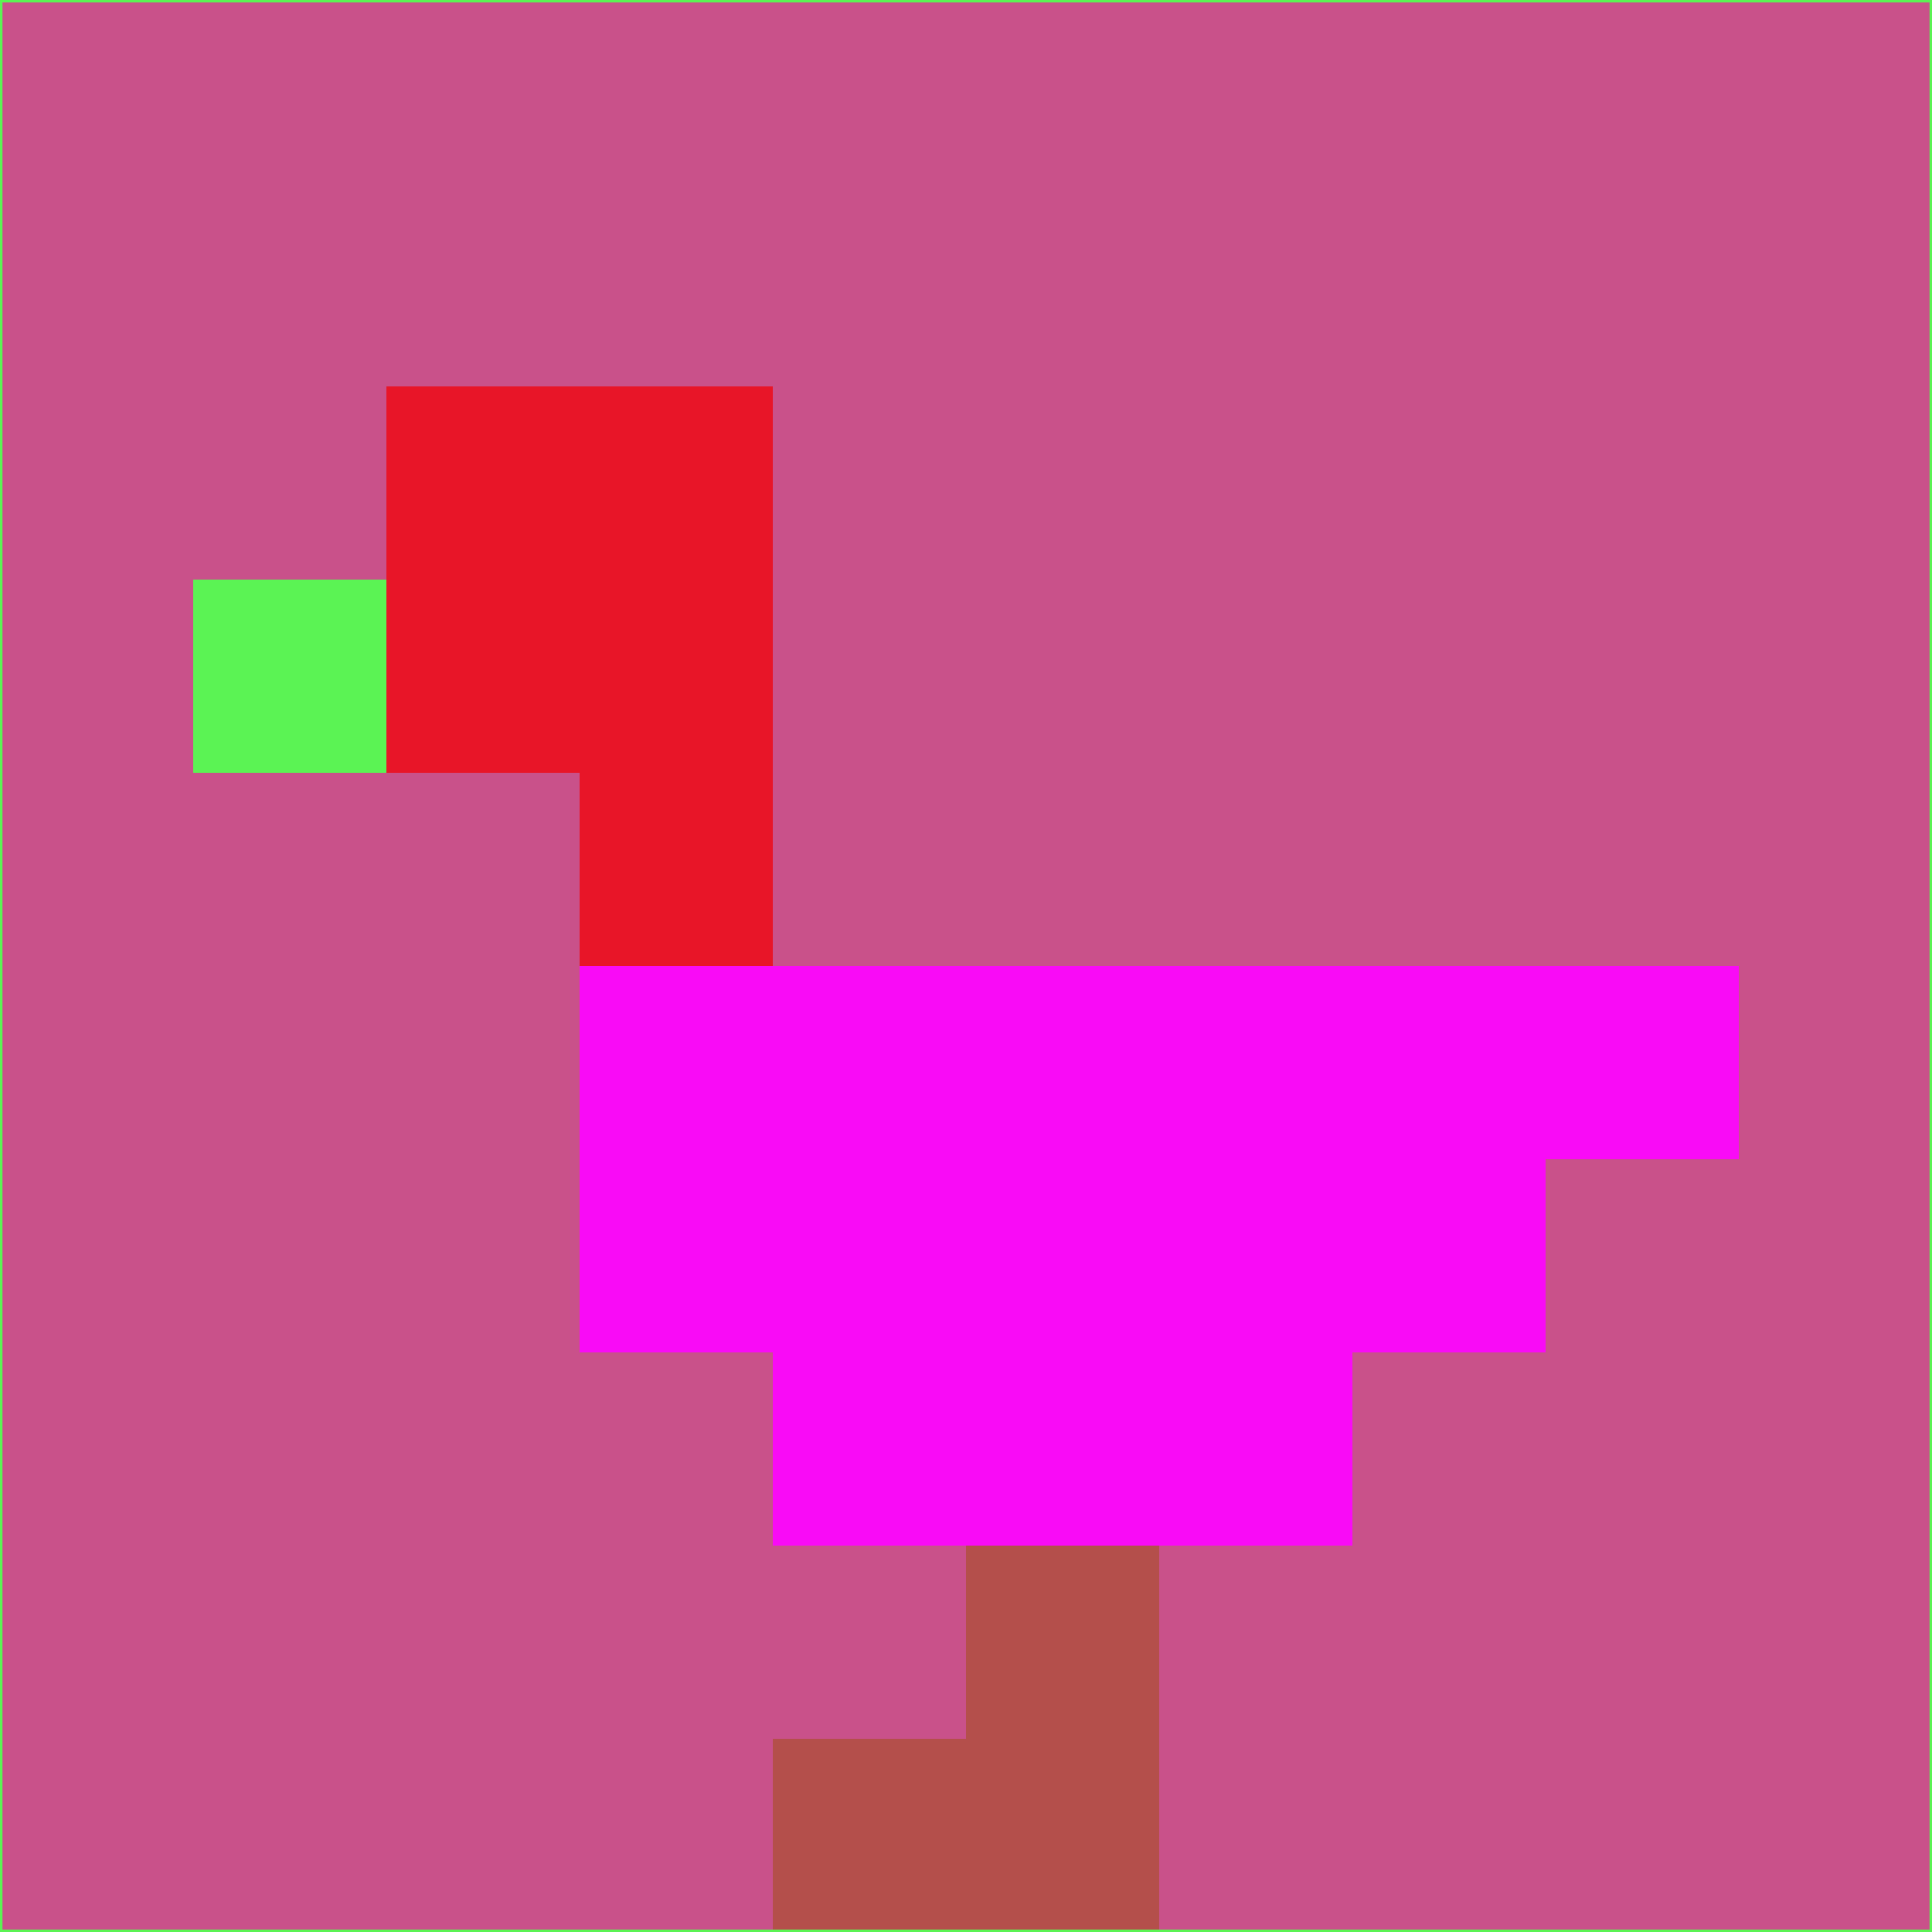 <svg xmlns="http://www.w3.org/2000/svg" version="1.1" width="785" height="785">
  <title>'goose-pfp-694263' by Dmitri Cherniak (Cyberpunk Edition)</title>
  <desc>
    seed=585980
    backgroundColor=#c9518a
    padding=20
    innerPadding=0
    timeout=500
    dimension=1
    border=false
    Save=function(){return n.handleSave()}
    frame=12

    Rendered at 2024-09-15T22:37:00.964Z
    Generated in 1ms
    Modified for Cyberpunk theme with new color scheme
  </desc>
  <defs/>
  <rect width="100%" height="100%" fill="#c9518a"/>
  <g>
    <g id="0-0">
      <rect x="0" y="0" height="785" width="785" fill="#c9518a"/>
      <g>
        <!-- Neon blue -->
        <rect id="0-0-2-2-2-2" x="157" y="157" width="157" height="157" fill="#e81528"/>
        <rect id="0-0-3-2-1-4" x="235.5" y="157" width="78.5" height="314" fill="#e81528"/>
        <!-- Electric purple -->
        <rect id="0-0-4-5-5-1" x="314" y="392.5" width="392.5" height="78.5" fill="#f90bf6"/>
        <rect id="0-0-3-5-5-2" x="235.5" y="392.5" width="392.5" height="157" fill="#f90bf6"/>
        <rect id="0-0-4-5-3-3" x="314" y="392.5" width="235.5" height="235.5" fill="#f90bf6"/>
        <!-- Neon pink -->
        <rect id="0-0-1-3-1-1" x="78.5" y="235.5" width="78.5" height="78.5" fill="#5bf354"/>
        <!-- Cyber yellow -->
        <rect id="0-0-5-8-1-2" x="392.5" y="628" width="78.5" height="157" fill="#b44f4b"/>
        <rect id="0-0-4-9-2-1" x="314" y="706.5" width="157" height="78.5" fill="#b44f4b"/>
      </g>
      <rect x="0" y="0" stroke="#5bf354" stroke-width="2" height="785" width="785" fill="none"/>
    </g>
  </g>
  <script xmlns=""/>
</svg>